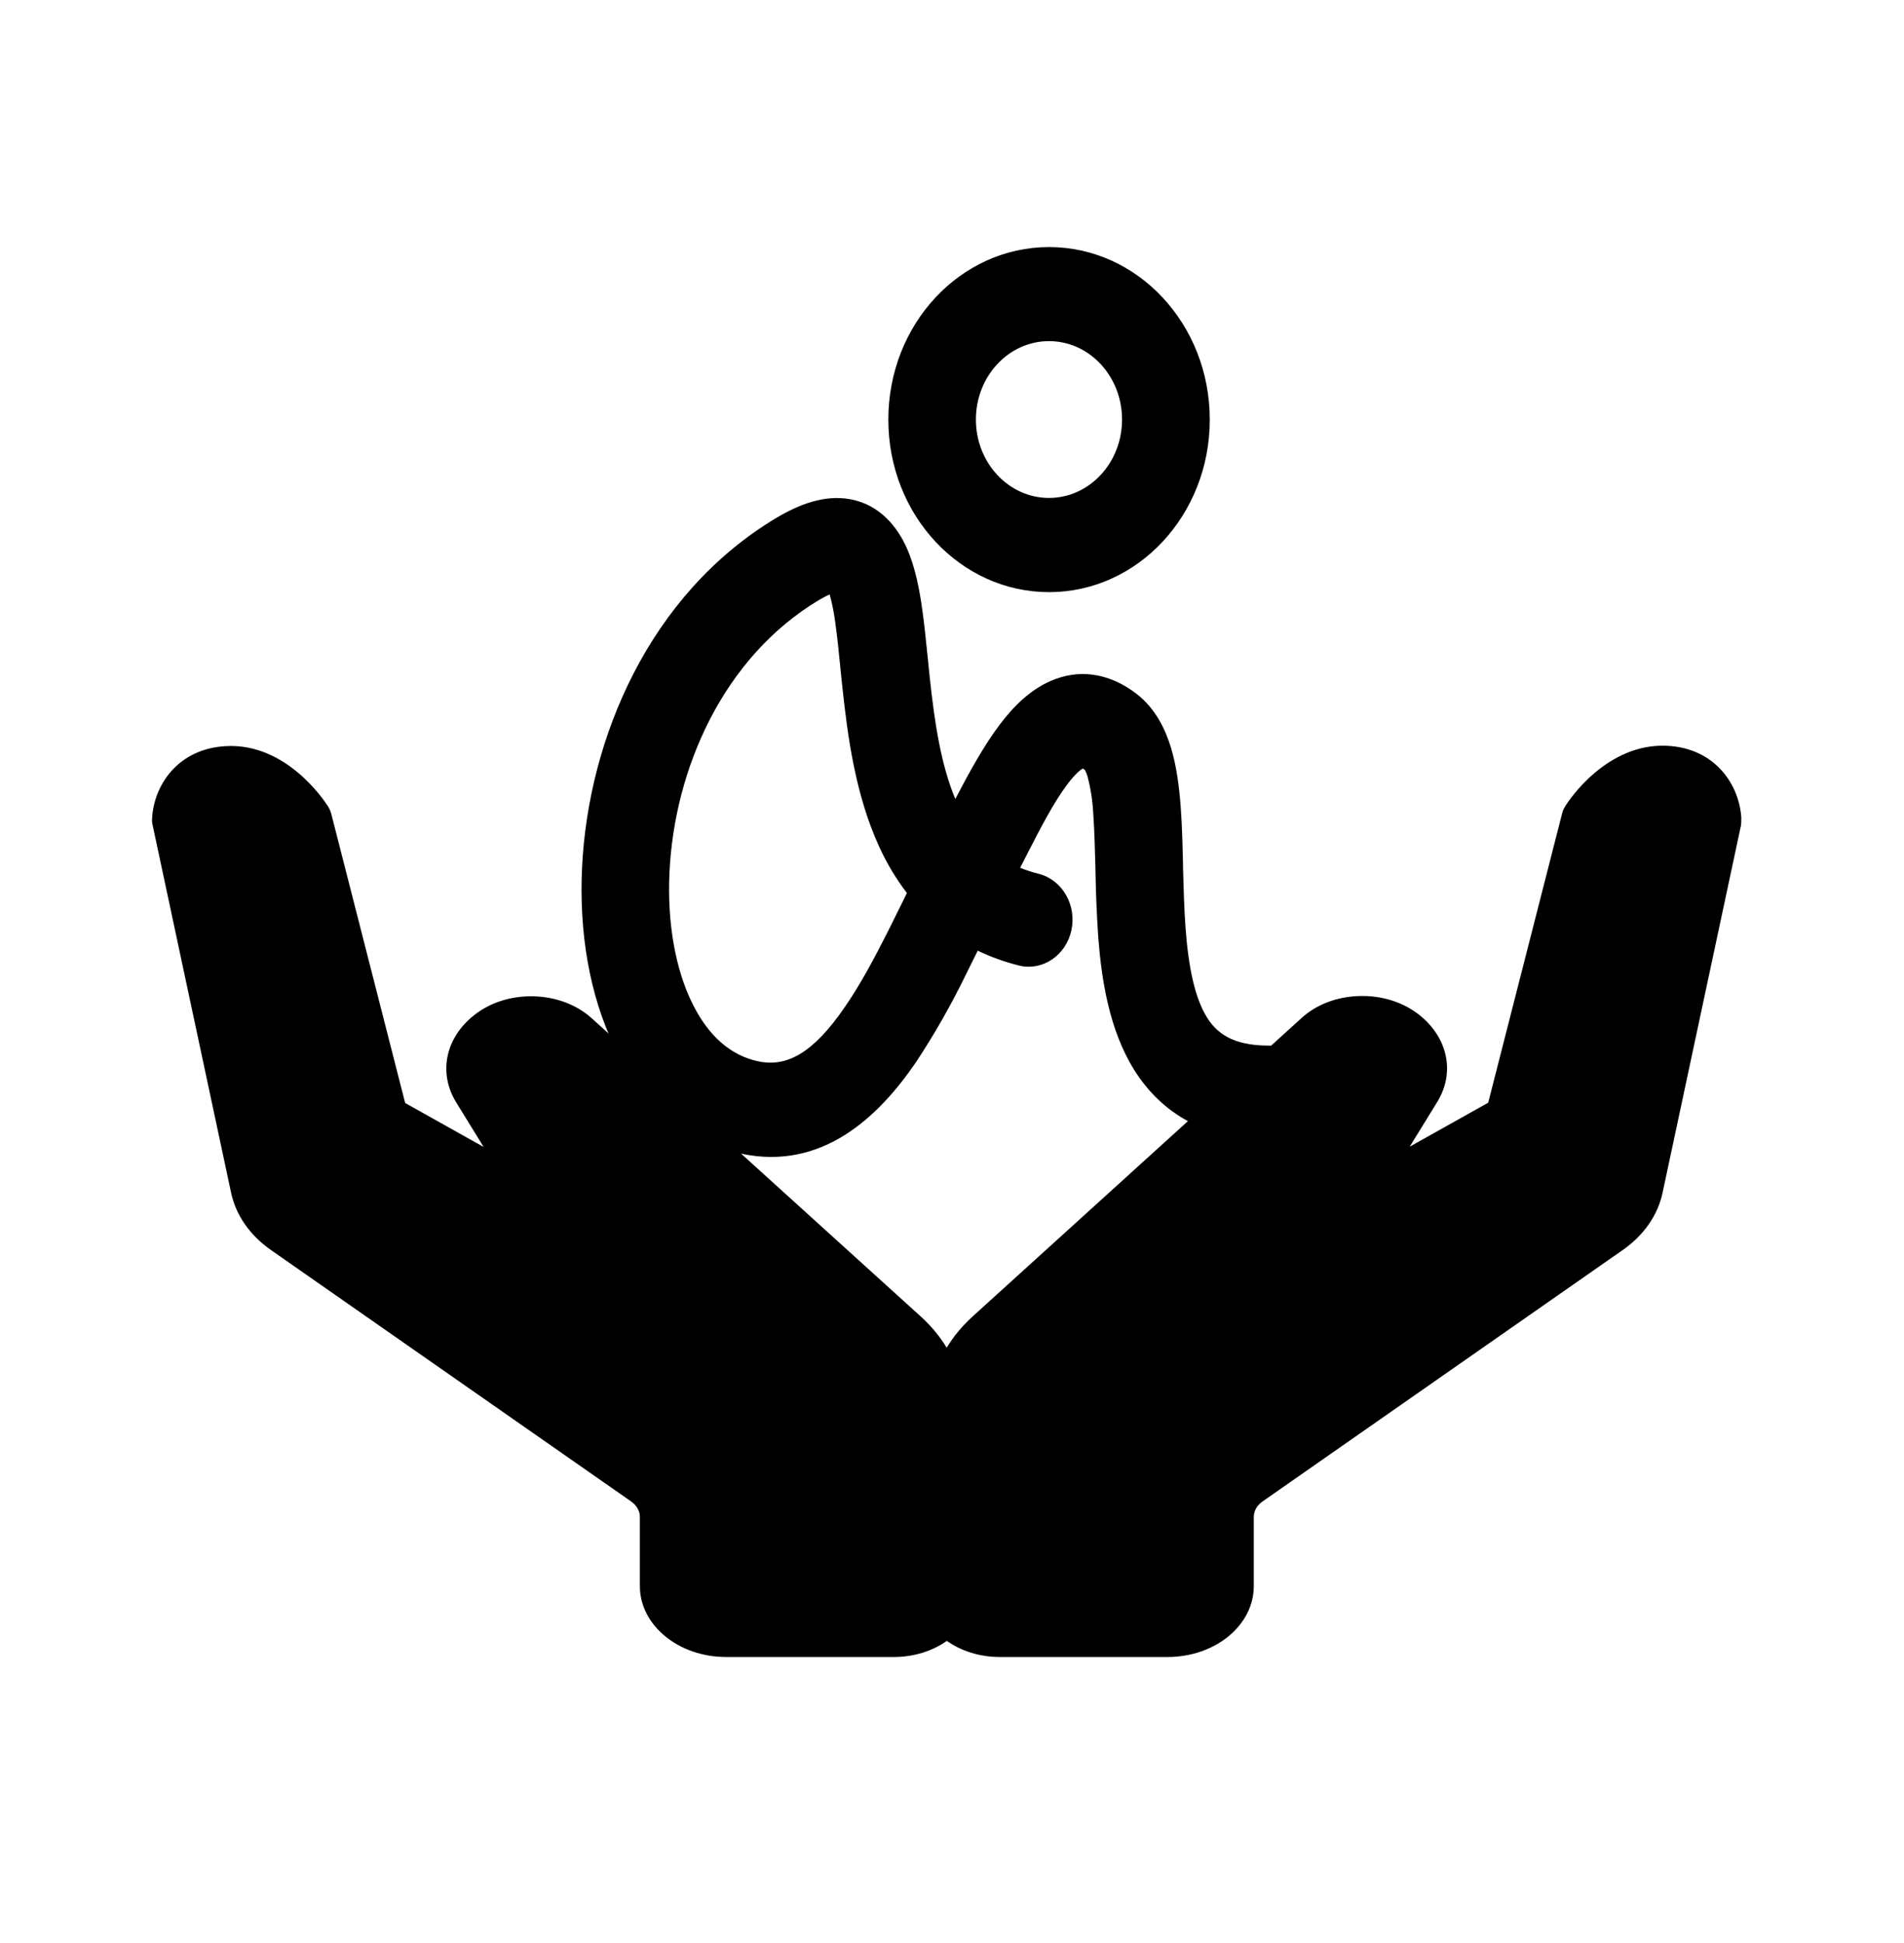 <?xml version="1.0" encoding="UTF-8"?>
<svg id="_图层_1" data-name="图层 1" xmlns="http://www.w3.org/2000/svg" version="1.1" viewBox="0 0 247 252">
  <defs>
    <style>
      .cls-1 {
        fill: currentColor;
        stroke-width: 0px;
      }
    </style>
  </defs>
  <path class="cls-1" d="M225.9,106.17c-.23-4.32-3.36-9.13-9.65-9.43-7.76-.36-12.68,6.99-13.19,7.83-.19.31-.35.63-.42.98l-9.58,37.49-10.18,5.7,3.57-5.8c2.33-3.79,1.4-8.32-2.33-11.29-2.1-1.66-4.85-2.53-7.76-2.45-2.91.08-5.59,1.09-7.53,2.87l-42.69,38.73c-1.33,1.21-2.45,2.57-3.33,4.02-.88-1.45-2-2.81-3.33-4.02l-42.69-38.69c-1.96-1.78-4.64-2.79-7.53-2.87-2.91-.08-5.66.78-7.76,2.45-3.73,2.95-4.66,7.48-2.33,11.29l3.57,5.8-10.18-5.7-9.58-37.49c-.09-.34-.23-.67-.42-.98-.54-.84-5.43-8.21-13.19-7.83-6.31.31-9.44,5.11-9.64,9.43-.02.27,0,.55.07.82l10.18,47.69c.61,2.9,2.44,5.52,5.17,7.43l46.72,32.61c.72.5,1.14,1.24,1.14,2.01v8.98c0,5.07,5.01,9.19,11.18,9.19h21.79c2.52,0,4.96-.75,6.85-2.09,1.89,1.34,4.33,2.09,6.85,2.09h21.79c6.18,0,11.18-4.11,11.18-9.19v-8.98c0-.78.42-1.51,1.14-2.01l46.72-32.61c2.73-1.9,4.56-4.53,5.17-7.43l10.18-47.69c.02-.31.05-.58.02-.86h0ZM206.49,153.36"/>
  <path class="cls-1" d="M132.33,112.56c.76.31,1.59.59,2.49.81,3.01.8,4.87,4.06,4.17,7.3-.7,3.25-3.7,5.29-6.74,4.59-1.96-.49-3.76-1.14-5.41-1.94l-1.55,3.12c-1.93,3.98-4.12,7.81-6.54,11.46-4.83,7.02-12.1,13.96-22.56,11.76-7.6-1.6-13.09-7-16.43-13.8-3.3-6.72-4.66-14.99-4.25-23.34.8-16.65,8.67-35.44,25.2-45.34,2.88-1.71,6.2-3.05,9.6-2.42,3.88.72,6.12,3.64,7.32,6.32,1.12,2.51,1.67,5.48,2.03,8.12.27,1.91.48,4.07.7,6.2l.26,2.55c.62,5.78,1.44,11.22,3.31,15.69,1.76-3.38,3.72-6.95,5.75-9.63,1.71-2.27,4.09-4.79,7.28-5.94,3.62-1.33,7.28-.52,10.45,1.91,2.5,1.91,3.79,4.67,4.52,7.08.72,2.42,1.05,5.09,1.24,7.61.18,2.43.24,5.05.3,7.55v.38c.08,2.69.14,5.29.33,7.82.39,5.23,1.24,9.09,2.78,11.56,1.22,1.95,3.24,3.65,7.96,3.65,3.14,0,5.69,2.73,5.69,6.11s-2.55,6.1-5.69,6.1c-8.01,0-13.8-3.3-17.4-9.05-3.27-5.23-4.26-11.79-4.68-17.4-.19-2.82-.3-5.65-.35-8.47v-.24c-.08-2.63-.13-4.97-.28-7.06-.08-1.63-.32-3.25-.73-4.83-.09-.33-.21-.64-.38-.94-.08-.06-.17-.11-.26-.16-.29.16-.95.67-1.97,2.01-1.82,2.42-3.46,5.62-5.35,9.3l-.79,1.55ZM117.65,115.84c-1.39-1.82-2.58-3.8-3.55-5.91-3.12-6.73-4.14-14.45-4.8-20.59-.1-.97-.21-1.93-.3-2.9-.2-2-.38-3.78-.61-5.45-.16-1.31-.41-2.61-.76-3.88-.48.21-.94.46-1.4.73-12.39,7.42-18.74,21.87-19.38,35.3-.32,6.67.81,12.66,2.96,17.01,2.1,4.28,5.03,6.78,8.55,7.52,3.77.8,7.17-1.13,11.23-7.03,1.98-2.87,3.83-6.3,5.69-10.01l1.82-3.67.55-1.12ZM136.08,44.25c-5.23,0-9.48,4.56-9.48,10.17s4.24,10.17,9.48,10.17,9.48-4.56,9.48-10.17-4.24-10.17-9.48-10.17h0ZM115.24,54.43c0-12.36,9.33-22.38,20.85-22.38s20.85,10.02,20.85,22.38-9.33,22.38-20.85,22.38-20.85-10.02-20.85-22.38h0ZM115.24,54.43"/>
</svg>